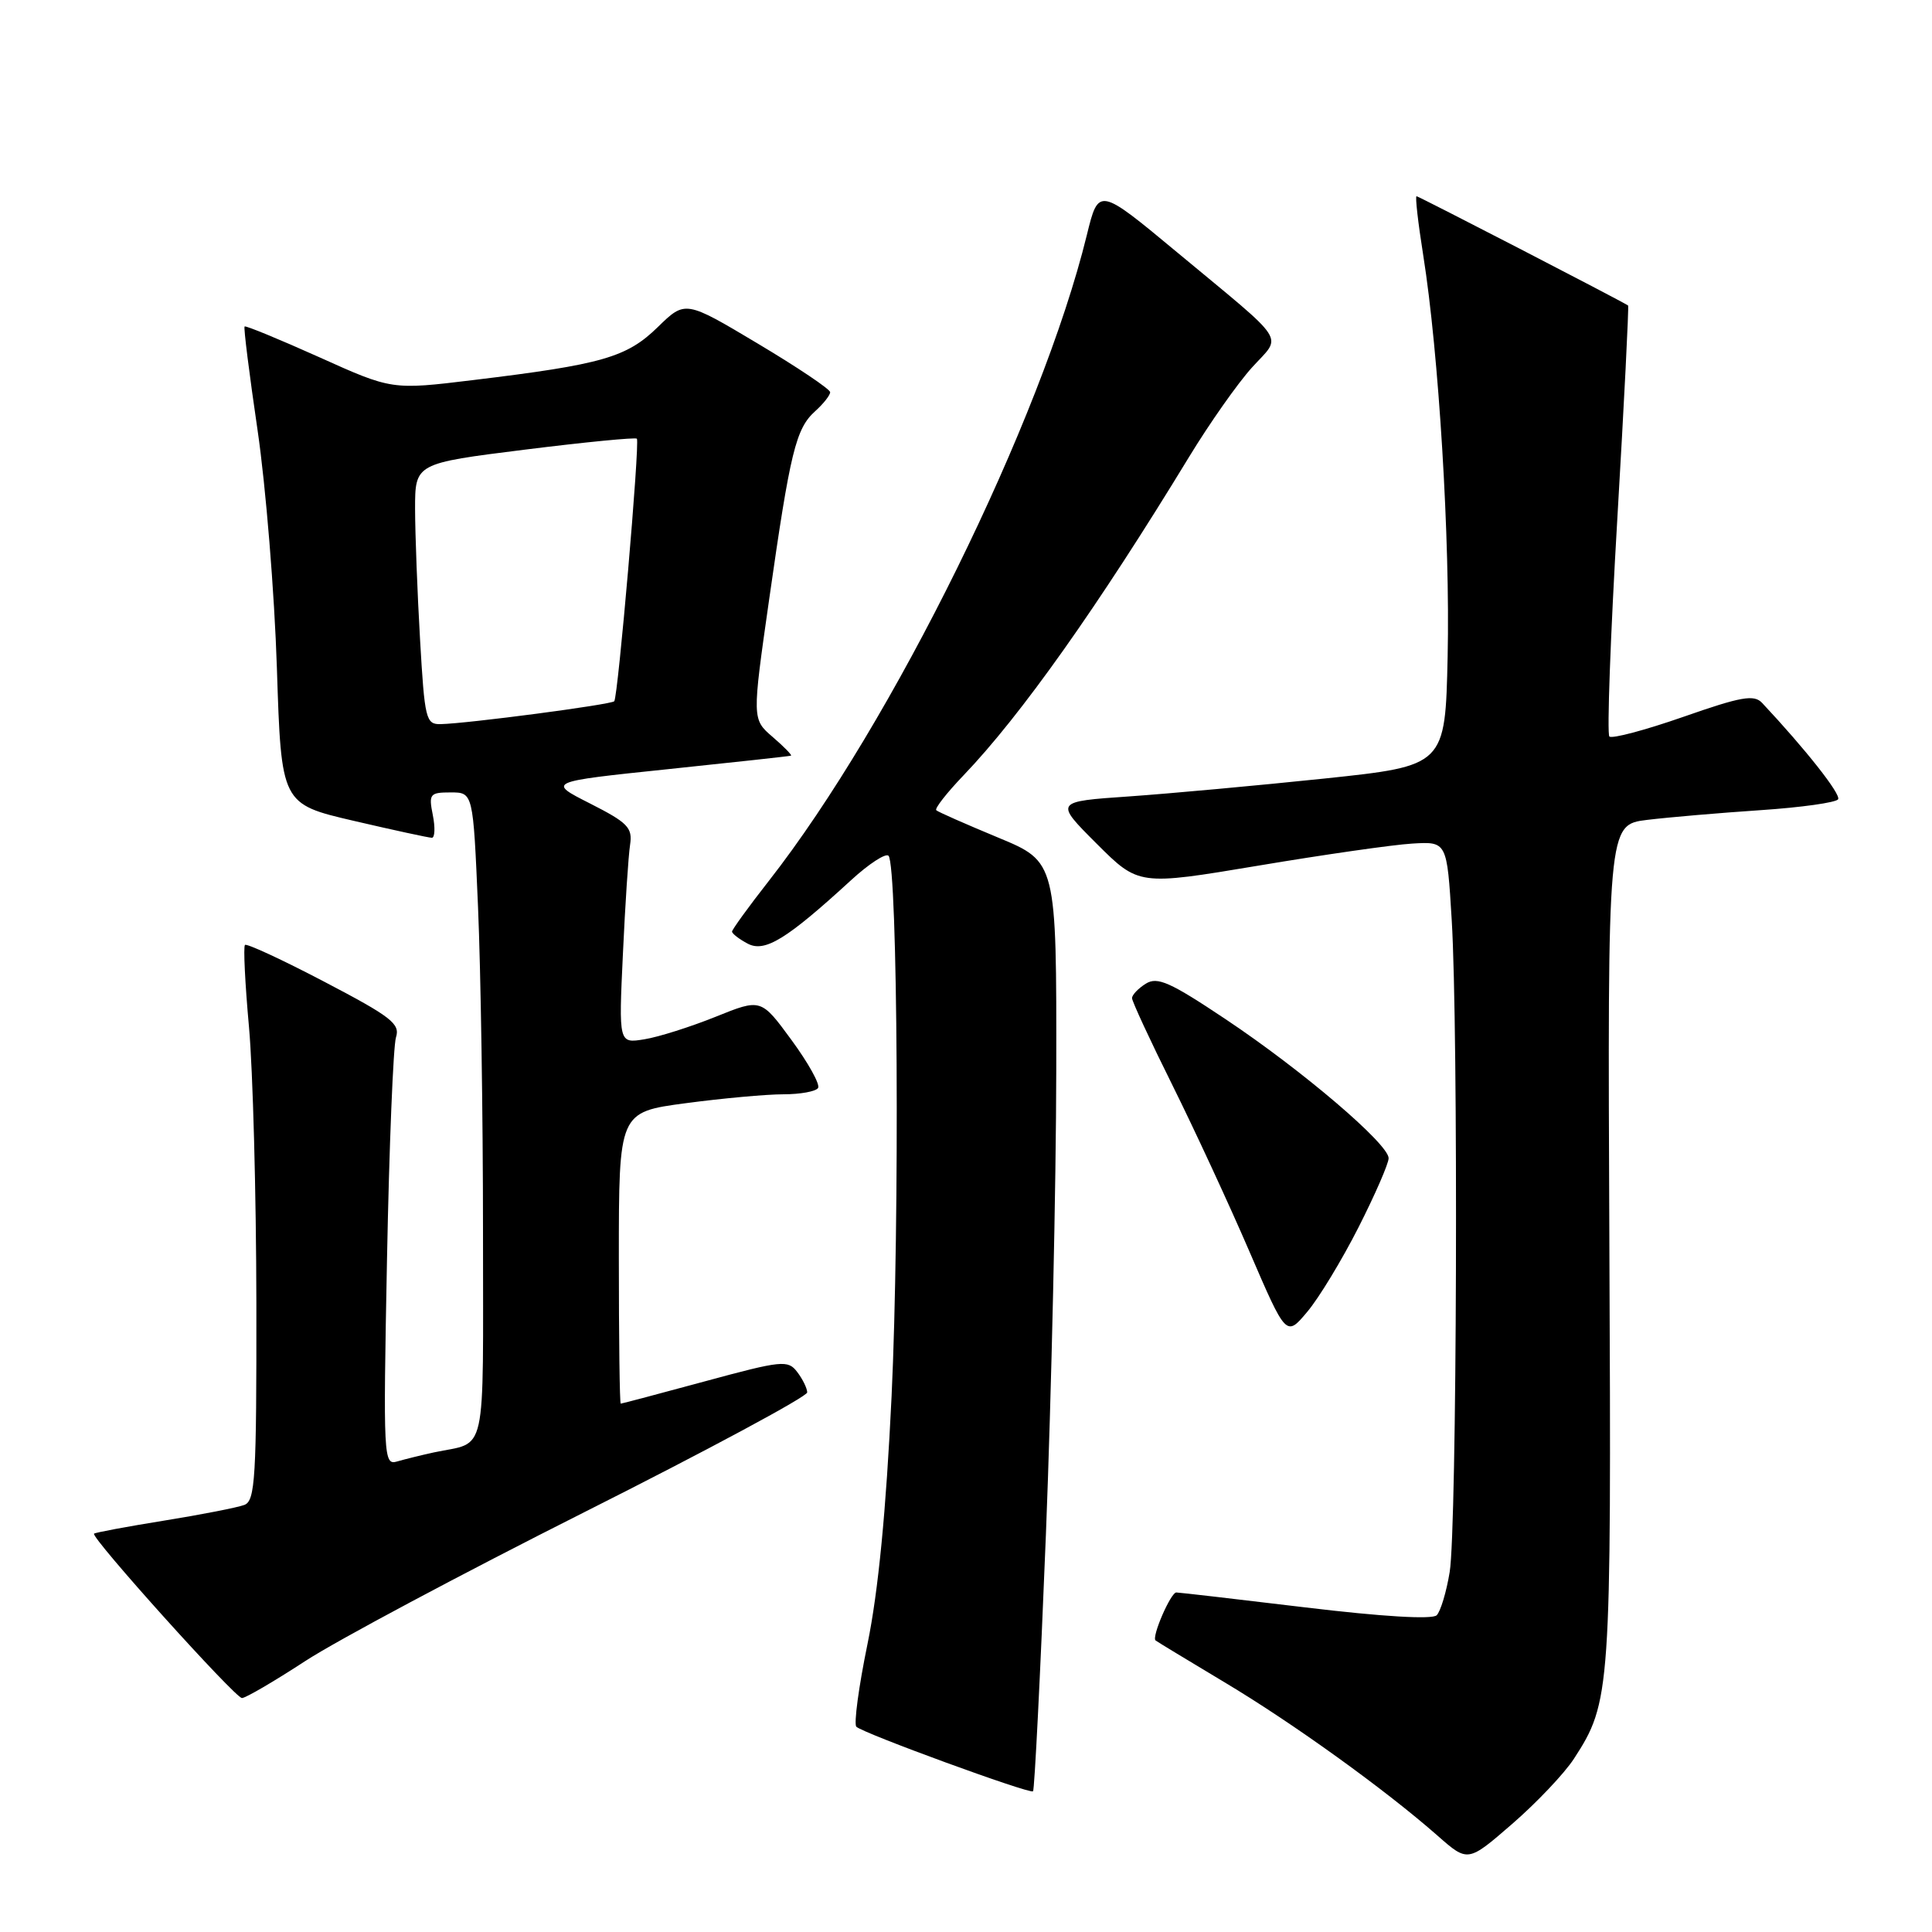 <?xml version="1.0" encoding="UTF-8" standalone="no"?>
<!DOCTYPE svg PUBLIC "-//W3C//DTD SVG 1.1//EN" "http://www.w3.org/Graphics/SVG/1.1/DTD/svg11.dtd" >
<svg xmlns="http://www.w3.org/2000/svg" xmlns:xlink="http://www.w3.org/1999/xlink" version="1.1" viewBox="0 0 256 256">
 <g >
 <path fill="currentColor"
d=" M 208.55 233.05 C 213.43 225.53 213.52 224.30 213.25 164.89 C 213.01 109.28 213.01 109.28 218.25 108.64 C 221.14 108.29 227.90 107.71 233.29 107.35 C 238.67 106.99 243.29 106.34 243.56 105.91 C 243.96 105.25 239.23 99.26 233.49 93.14 C 232.42 92.00 230.72 92.30 223.04 94.99 C 217.99 96.75 213.59 97.92 213.25 97.59 C 212.92 97.25 213.39 84.30 214.30 68.80 C 215.21 53.30 215.85 40.56 215.73 40.48 C 214.56 39.73 187.97 26.00 187.70 26.00 C 187.50 26.00 187.90 29.51 188.58 33.79 C 190.65 46.78 192.16 71.65 191.82 86.98 C 191.50 101.47 191.50 101.47 175.50 103.16 C 166.70 104.08 155.05 105.15 149.61 105.53 C 139.73 106.21 139.73 106.21 145.30 111.78 C 150.88 117.35 150.88 117.35 166.69 114.71 C 175.38 113.25 184.58 111.93 187.11 111.78 C 191.73 111.50 191.73 111.50 192.36 121.91 C 193.25 136.48 193.05 202.49 192.09 208.30 C 191.66 210.94 190.88 213.52 190.37 214.03 C 189.79 214.61 183.18 214.22 172.97 212.99 C 163.91 211.90 156.22 211.01 155.87 211.01 C 155.13 211.00 152.56 216.93 153.12 217.37 C 153.33 217.54 157.45 220.03 162.27 222.92 C 171.34 228.34 183.53 237.12 190.50 243.25 C 194.50 246.77 194.50 246.77 200.37 241.68 C 203.60 238.88 207.28 235.00 208.55 233.05 Z  M 138.59 203.29 C 139.32 184.71 139.94 157.05 139.96 141.84 C 140.00 114.19 140.00 114.19 132.25 110.98 C 127.99 109.21 124.30 107.59 124.06 107.36 C 123.82 107.14 125.45 105.06 127.68 102.73 C 135.25 94.83 145.50 80.36 157.58 60.51 C 160.26 56.11 163.99 50.80 165.89 48.70 C 169.89 44.27 170.91 45.84 156.03 33.48 C 145.57 24.79 145.57 24.79 144.01 31.15 C 138.01 55.65 118.23 95.83 101.87 116.73 C 99.19 120.15 97.00 123.18 97.00 123.44 C 97.00 123.71 97.93 124.43 99.06 125.03 C 101.33 126.25 104.22 124.47 112.77 116.63 C 115.12 114.47 117.35 113.02 117.73 113.39 C 118.96 114.63 119.23 161.98 118.14 185.00 C 117.41 200.23 116.38 210.84 114.95 217.83 C 113.78 223.51 113.12 228.45 113.47 228.80 C 114.31 229.65 136.39 237.72 136.88 237.36 C 137.08 237.21 137.85 221.88 138.59 203.29 Z  M 40.43 220.11 C 44.56 217.41 61.22 208.53 77.45 200.36 C 93.69 192.19 106.97 185.05 106.96 184.50 C 106.95 183.95 106.35 182.73 105.63 181.79 C 104.41 180.18 103.63 180.26 93.42 183.03 C 87.41 184.66 82.39 185.99 82.25 185.99 C 82.11 186.00 82.00 177.31 82.00 166.68 C 82.00 147.36 82.00 147.36 90.86 146.18 C 95.74 145.53 101.56 145.00 103.80 145.00 C 106.05 145.00 108.12 144.62 108.40 144.16 C 108.69 143.69 107.10 140.84 104.88 137.81 C 100.84 132.30 100.84 132.30 94.82 134.73 C 91.51 136.06 87.27 137.41 85.39 137.71 C 81.98 138.27 81.98 138.27 82.54 126.38 C 82.84 119.85 83.27 113.34 83.49 111.93 C 83.83 109.67 83.19 109.01 78.19 106.47 C 72.50 103.59 72.50 103.59 88.50 101.92 C 97.30 101.00 104.64 100.20 104.81 100.13 C 104.97 100.06 103.88 98.94 102.38 97.65 C 99.65 95.30 99.65 95.30 101.92 79.40 C 104.71 59.86 105.45 56.80 108.00 54.50 C 109.10 53.51 110.00 52.37 110.00 51.97 C 110.00 51.57 105.68 48.67 100.40 45.52 C 90.80 39.79 90.80 39.79 87.15 43.35 C 83.04 47.36 79.81 48.29 62.71 50.36 C 51.93 51.67 51.93 51.67 42.30 47.33 C 37.00 44.95 32.55 43.12 32.41 43.26 C 32.26 43.40 33.04 49.59 34.13 57.01 C 35.22 64.43 36.37 78.61 36.69 88.52 C 37.27 106.53 37.27 106.53 46.89 108.77 C 52.17 110.00 56.83 111.01 57.23 111.01 C 57.62 111.00 57.68 109.65 57.35 108.00 C 56.79 105.21 56.95 105.00 59.72 105.00 C 62.69 105.00 62.69 105.00 63.34 120.16 C 63.70 128.50 64.00 147.82 64.00 163.09 C 64.00 193.79 64.63 190.93 57.50 192.45 C 55.85 192.81 53.66 193.35 52.63 193.65 C 50.82 194.19 50.77 193.27 51.28 166.86 C 51.57 151.81 52.11 138.58 52.47 137.45 C 53.05 135.66 51.83 134.72 43.00 130.10 C 37.43 127.18 32.68 124.98 32.46 125.21 C 32.23 125.43 32.47 130.31 32.99 136.06 C 33.51 141.80 33.95 158.26 33.97 172.64 C 34.00 195.85 33.82 198.86 32.38 199.41 C 31.49 199.75 26.70 200.69 21.74 201.49 C 16.78 202.29 12.60 203.07 12.46 203.22 C 12.01 203.72 31.16 225.00 32.06 225.00 C 32.54 225.00 36.31 222.80 40.43 220.11 Z  M 180.01 162.63 C 182.20 158.31 184.00 154.18 184.00 153.47 C 184.00 151.59 172.56 141.83 162.40 135.05 C 155.05 130.14 153.36 129.38 151.83 130.34 C 150.82 130.97 150.00 131.83 150.00 132.26 C 150.00 132.68 152.40 137.86 155.34 143.77 C 158.27 149.67 162.87 159.60 165.55 165.82 C 170.43 177.15 170.43 177.15 173.22 173.82 C 174.76 172.00 177.81 166.96 180.01 162.63 Z  M 55.66 84.75 C 55.30 78.56 55.01 70.78 55.00 67.45 C 55.00 61.40 55.00 61.40 69.55 59.58 C 77.55 58.58 84.23 57.93 84.39 58.13 C 84.80 58.65 81.89 92.40 81.39 92.92 C 80.96 93.37 61.99 95.87 58.40 95.95 C 56.43 96.00 56.27 95.32 55.66 84.75 Z "/>
</g>
</svg>
